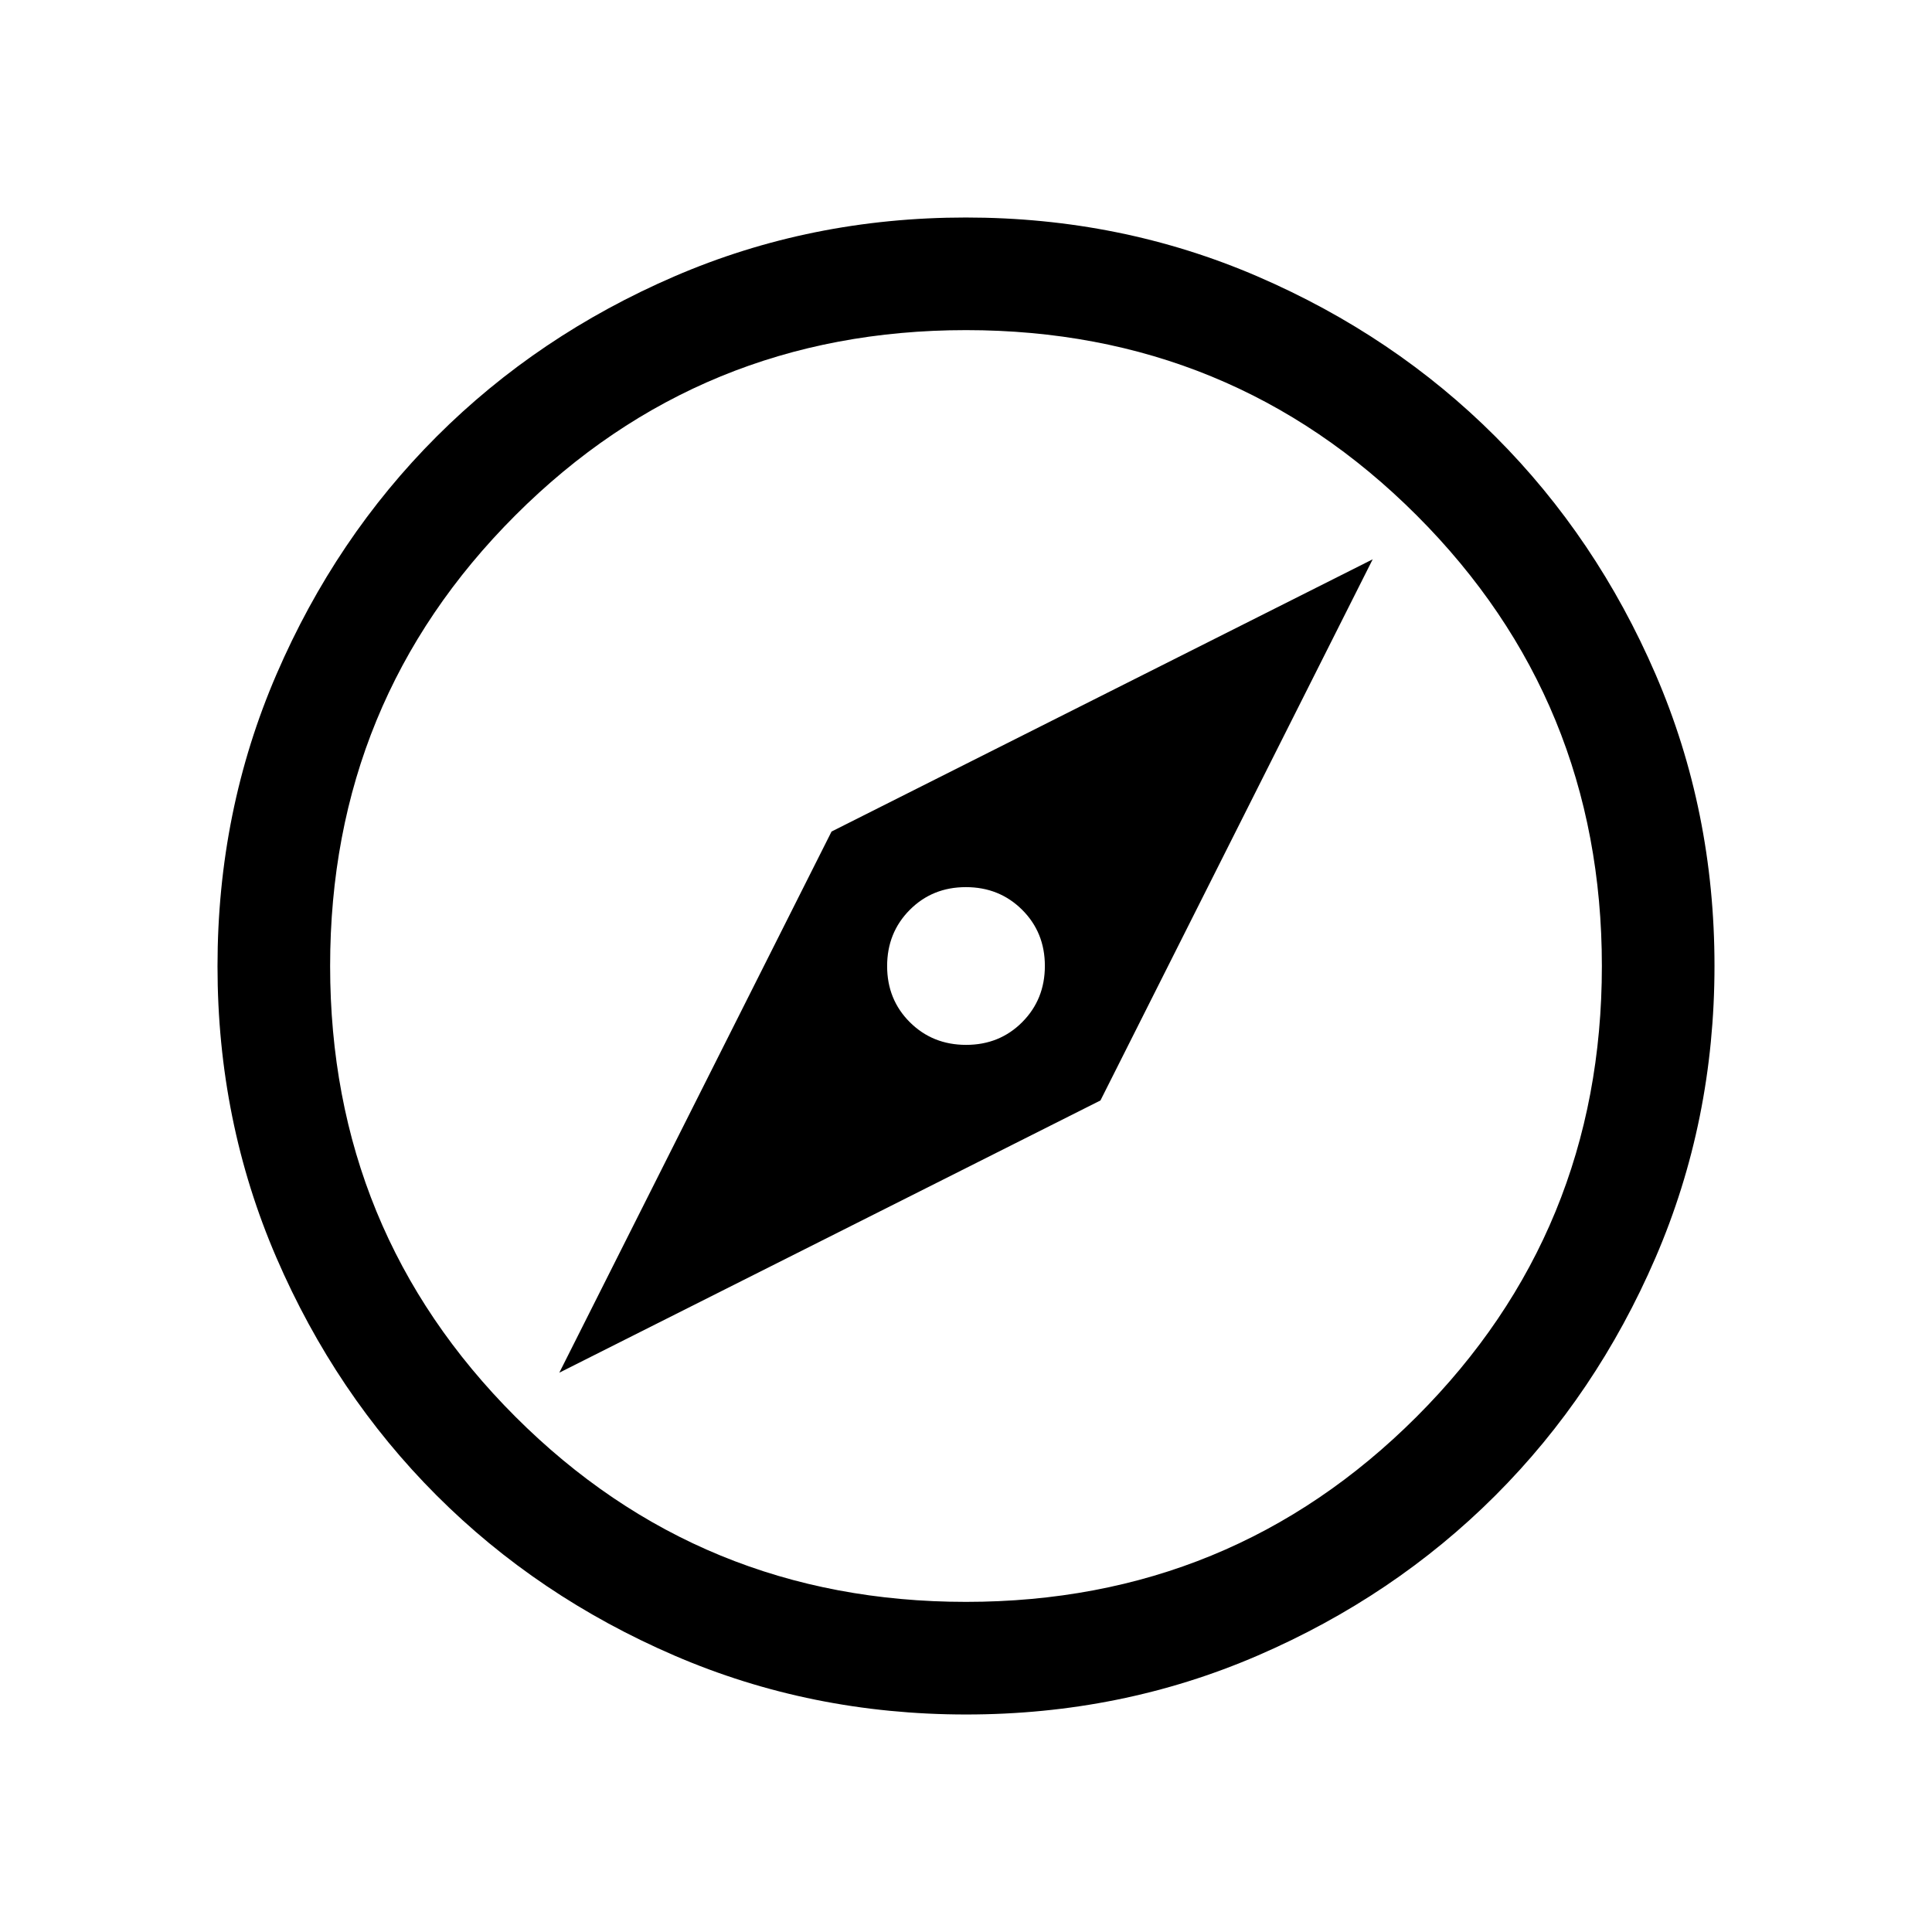<svg xmlns="http://www.w3.org/2000/svg" height="24" viewBox="0 -960 960 960" width="24"><path d="m277.92-277.92 268.89-135.27 135.27-268.89-268.89 135.27-135.27 268.89Zm202.13-162.89q-16.63 0-27.94-11.25-11.3-11.25-11.3-27.89 0-16.63 11.25-27.94 11.25-11.3 27.89-11.3 16.63 0 27.94 11.25 11.3 11.25 11.3 27.89 0 16.63-11.25 27.94-11.25 11.3-27.89 11.3Zm.04 332.73q-77.15 0-145.06-29.32-67.92-29.33-118.16-79.6-50.23-50.27-79.51-118.05-29.28-67.79-29.28-144.86 0-77.15 29.32-145.06 29.33-67.92 79.6-118.16 50.27-50.23 118.05-79.51 67.79-29.28 144.86-29.28 77.15 0 145.06 29.32 67.92 29.33 118.16 79.6 50.23 50.27 79.51 118.05 29.28 67.79 29.28 144.86 0 77.15-29.32 145.06-29.33 67.92-79.6 118.16-50.27 50.23-118.05 79.51-67.79 29.28-144.86 29.28Zm-.1-55.96q131.89 0 223.93-92.02 92.04-92.03 92.04-223.93 0-131.89-92.02-223.93-92.03-92.04-223.93-92.04-131.89 0-223.93 92.02-92.04 92.03-92.04 223.93 0 131.89 92.02 223.93 92.03 92.04 223.93 92.04ZM480-480Z"/></svg>